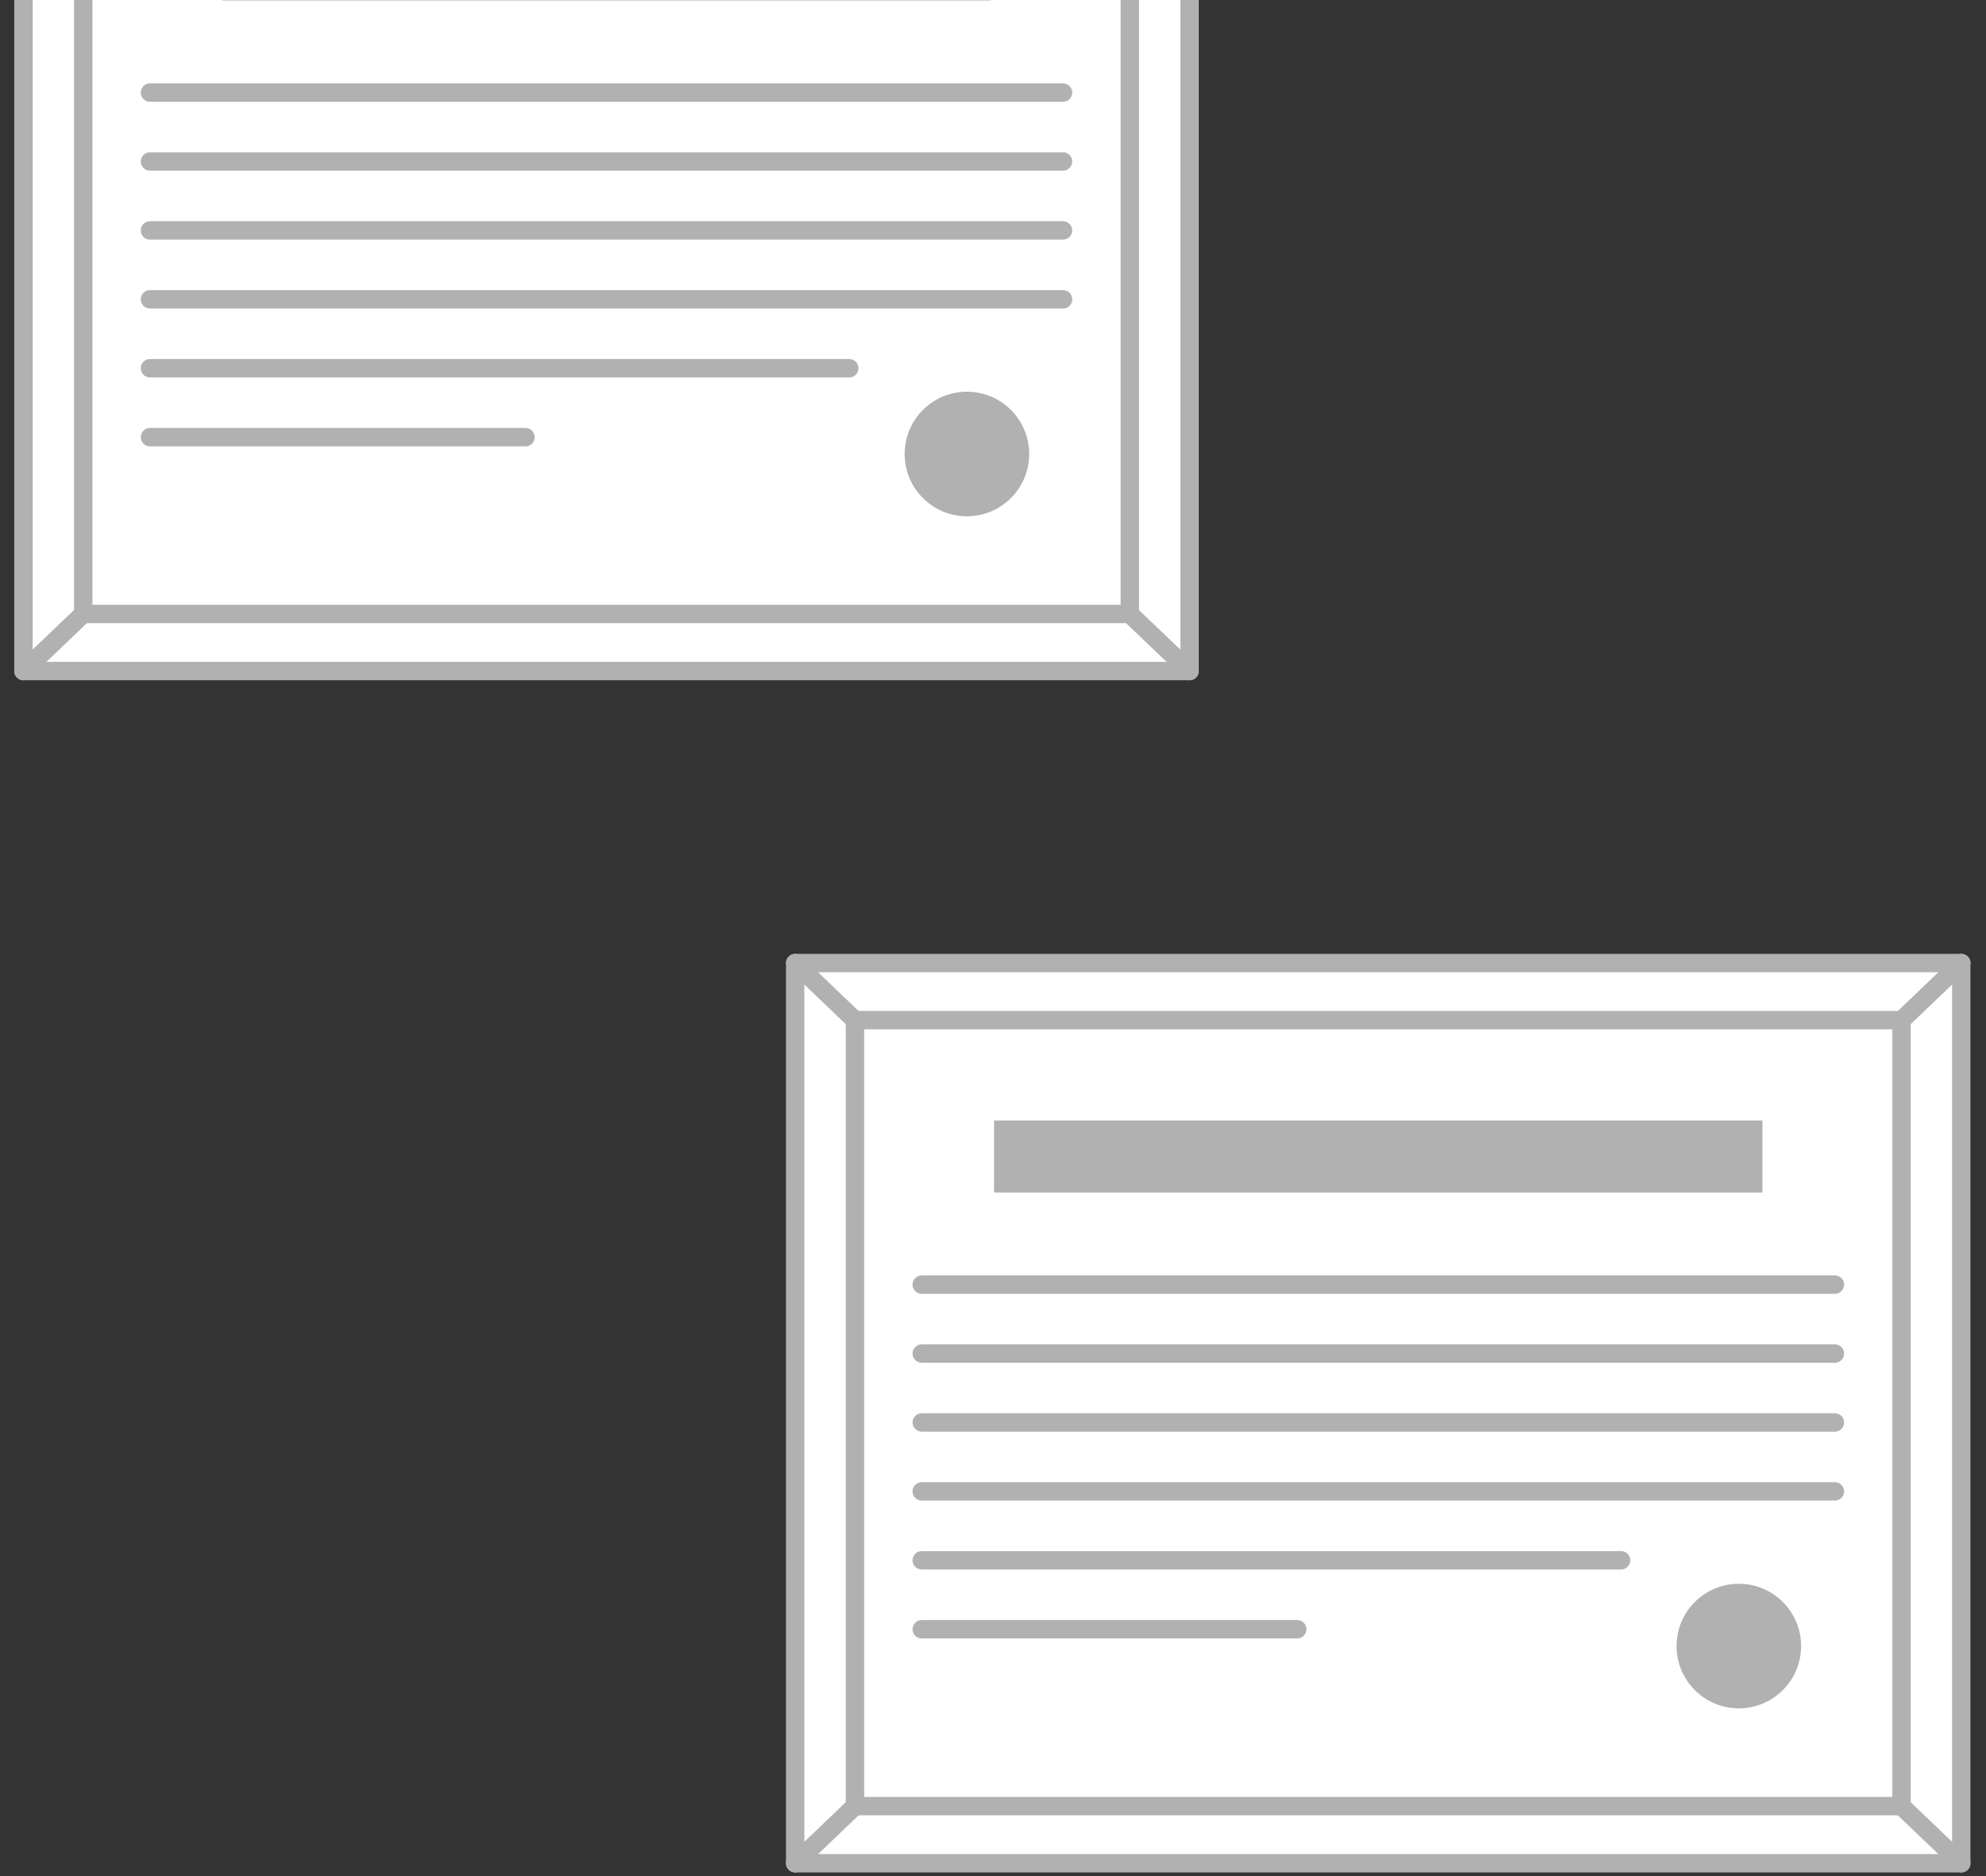 <svg width="108" height="102" viewBox="0 0 108 102" fill="none" xmlns="http://www.w3.org/2000/svg">
<rect x="0" y="0" width="108" height="102" fill="#333333" stroke="none"/>
<path d="M43.242 52.359V101.302H106.655V52.359L43.242 52.359Z" fill="white" stroke="#B1B1B1" stroke-miterlimit="10" stroke-linecap="round" stroke-linejoin="round"/>
<path d="M46.492 55.464V98.196H103.406V55.464H46.492Z" stroke="#B1B1B1" stroke-miterlimit="10" stroke-linecap="round" stroke-linejoin="round"/>
<path d="M43.242 101.304L46.492 98.198" stroke="#B1B1B1" stroke-miterlimit="10" stroke-linecap="round" stroke-linejoin="round"/>
<path d="M106.656 101.304L103.406 98.198" stroke="#B1B1B1" stroke-miterlimit="10" stroke-linecap="round" stroke-linejoin="round"/>
<path d="M103.406 55.467L106.656 52.361" stroke="#B1B1B1" stroke-miterlimit="10" stroke-linecap="round" stroke-linejoin="round"/>
<path d="M43.242 52.361L46.492 55.467" stroke="#B1B1B1" stroke-miterlimit="10" stroke-linecap="round" stroke-linejoin="round"/>
<path d="M95.842 60.922H54.059V64.835H95.842V60.922Z" fill="#B1B1B1"/>
<path d="M97.945 89.494C97.945 91.367 96.424 92.88 94.558 92.88C92.685 92.88 91.172 91.36 91.172 89.494C91.172 87.62 92.692 86.107 94.558 86.107C96.424 86.107 97.945 87.62 97.945 89.494Z" fill="#B1B1B1"/>
<path d="M50.125 69.843H99.783" stroke="#B1B1B1" stroke-miterlimit="10" stroke-linecap="round" stroke-linejoin="round"/>
<path d="M50.125 73.59H99.783" stroke="#B1B1B1" stroke-miterlimit="10" stroke-linecap="round" stroke-linejoin="round"/>
<path d="M50.125 77.337H99.783" stroke="#B1B1B1" stroke-miterlimit="10" stroke-linecap="round" stroke-linejoin="round"/>
<path d="M50.125 81.084H99.783" stroke="#B1B1B1" stroke-miterlimit="10" stroke-linecap="round" stroke-linejoin="round"/>
<path d="M50.125 84.831H88.154" stroke="#B1B1B1" stroke-miterlimit="10" stroke-linecap="round" stroke-linejoin="round"/>
<path d="M50.125 88.579H70.545" stroke="#B1B1B1" stroke-miterlimit="10" stroke-linecap="round" stroke-linejoin="round"/>
<path d="M1.277 -12.458L1.277 36.485L64.69 36.485V-12.458L1.277 -12.458Z" fill="white" stroke="#B1B1B1" stroke-miterlimit="10" stroke-linecap="round" stroke-linejoin="round"/>
<path d="M4.527 -9.352L4.527 33.38H61.441V-9.352H4.527Z" stroke="#B1B1B1" stroke-miterlimit="10" stroke-linecap="round" stroke-linejoin="round"/>
<path d="M1.273 36.487L4.523 33.381" stroke="#B1B1B1" stroke-miterlimit="10" stroke-linecap="round" stroke-linejoin="round"/>
<path d="M64.687 36.487L61.438 33.381" stroke="#B1B1B1" stroke-miterlimit="10" stroke-linecap="round" stroke-linejoin="round"/>
<path d="M53.873 -3.888H12.09V0.025H53.873V-3.888Z" fill="#B1B1B1"/>
<path d="M52.582 28.07C54.452 28.07 55.968 26.554 55.968 24.683C55.968 22.813 54.452 21.297 52.582 21.297C50.712 21.297 49.195 22.813 49.195 24.683C49.195 26.554 50.712 28.07 52.582 28.07Z" fill="#B1B1B1"/>
<path d="M8.156 5.033H57.807" stroke="#B1B1B1" stroke-miterlimit="10" stroke-linecap="round" stroke-linejoin="round"/>
<path d="M8.156 8.78H57.807" stroke="#B1B1B1" stroke-miterlimit="10" stroke-linecap="round" stroke-linejoin="round"/>
<path d="M8.156 12.527H57.807" stroke="#B1B1B1" stroke-miterlimit="10" stroke-linecap="round" stroke-linejoin="round"/>
<path d="M8.156 16.274H57.807" stroke="#B1B1B1" stroke-miterlimit="10" stroke-linecap="round" stroke-linejoin="round"/>
<path d="M8.156 20.021H46.185" stroke="#B1B1B1" stroke-miterlimit="10" stroke-linecap="round" stroke-linejoin="round"/>
<path d="M8.156 23.768H28.576" stroke="#B1B1B1" stroke-miterlimit="10" stroke-linecap="round" stroke-linejoin="round"/>
</svg>
